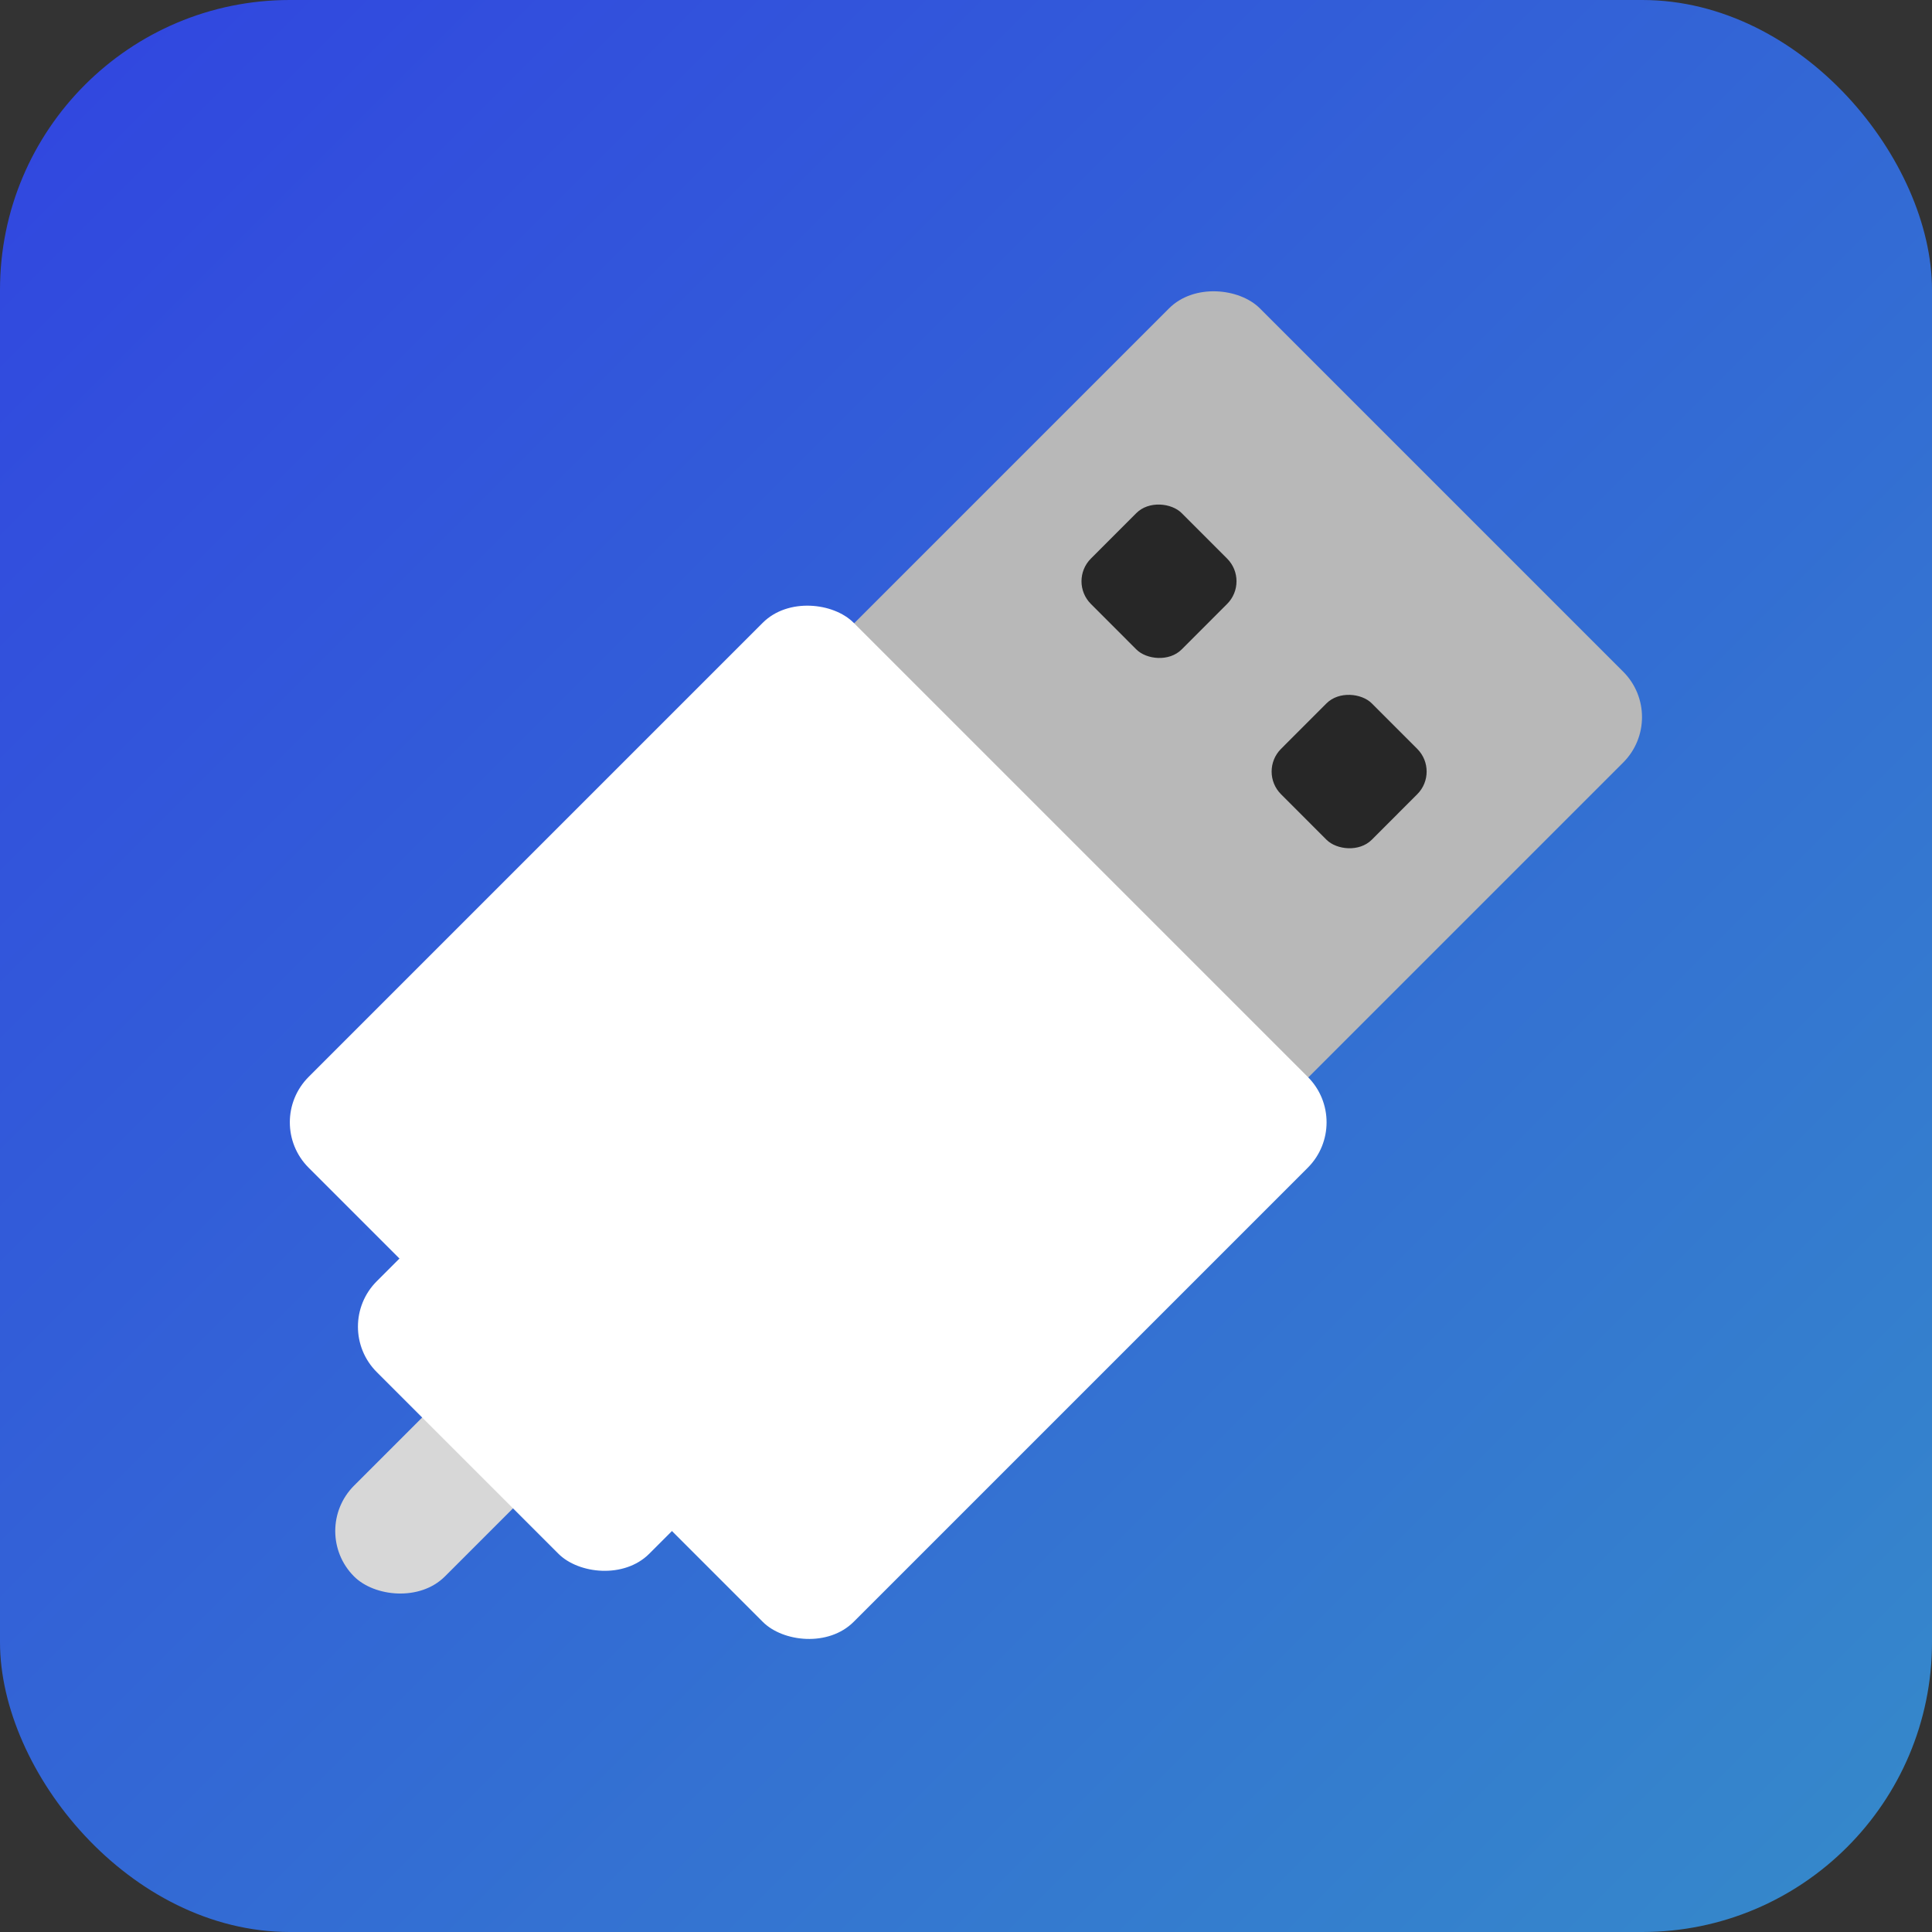 <?xml version="1.0" encoding="UTF-8" standalone="no"?>
<!-- Created with Inkscape (http://www.inkscape.org/) -->

<svg
   width="100mm"
   height="100mm"
   viewBox="0 0 100 100"
   version="1.1"
   id="svg5"
   inkscape:version="1.3.2 (091e20e, 2023-11-25, custom)"
   sodipodi:docname="icon.svg"
   xmlns:inkscape="http://www.inkscape.org/namespaces/inkscape"
   xmlns:sodipodi="http://sodipodi.sourceforge.net/DTD/sodipodi-0.dtd"
   xmlns:xlink="http://www.w3.org/1999/xlink"
   xmlns="http://www.w3.org/2000/svg"
   xmlns:svg="http://www.w3.org/2000/svg">
  <rect x="0" y="0" width="100" height="100" fill="#333333" stroke="none"/>
  <sodipodi:namedview
     id="namedview7"
     pagecolor="#ffffff"
     bordercolor="#111111"
     borderopacity="1"
     inkscape:showpageshadow="0"
     inkscape:pageopacity="0"
     inkscape:pagecheckerboard="1"
     inkscape:deskcolor="#d1d1d1"
     inkscape:document-units="mm"
     showgrid="false"
     inkscape:zoom="0.70710685"
     inkscape:cx="177.48378"
     inkscape:cy="89.802552"
     inkscape:window-width="1680"
     inkscape:window-height="997"
     inkscape:window-x="-8"
     inkscape:window-y="-8"
     inkscape:window-maximized="1"
     inkscape:current-layer="layer1">
    <inkscape:grid
       type="xygrid"
       id="grid860"
       originx="0"
       originy="0"
       spacingy="1"
       spacingx="1"
       units="mm"
       visible="false" />
  </sodipodi:namedview>
  <defs
     id="defs2">
    <linearGradient
       id="linearGradient1"
       inkscape:collect="always">
      <stop
         style="stop-color:#3145e0;stop-opacity:1;"
         offset="0"
         id="stop1" />
      <stop
         style="stop-color:#358aca;stop-opacity:1;"
         offset="1"
         id="stop2" />
    </linearGradient>
    <linearGradient
       inkscape:collect="always"
       xlink:href="#linearGradient1"
       id="linearGradient2"
       x1="0"
       y1="0"
       x2="5.292"
       y2="5.292"
       gradientUnits="userSpaceOnUse"
       gradientTransform="scale(18.898)" />
  </defs>
  <g
     inkscape:label="Слой 1"
     inkscape:groupmode="layer"
     id="layer1">
    <rect
       style="fill:url(#linearGradient2);fill-opacity:1;stroke-width:9.449;stroke-linecap:square"
       id="rect1"
       width="100"
       height="100"
       x="0"
       y="0"
       rx="15"
       ry="15" />
    <g
       id="g1"
       transform="matrix(1.058,0,0,1.058,-2.917,-2.917)">
      <rect
         style="fill:#b8b8b8;fill-opacity:1;fill-rule:evenodd;stroke-width:3.143"
         id="rect3266"
         width="37.711"
         height="31.426"
         x="-4.79"
         y="55.016"
         rx="3.143"
         ry="3.143"
         transform="matrix(0.707,-0.707,0.707,0.707,0,0)" />
      <rect
         style="fill:#ffffff;fill-opacity:1;fill-rule:evenodd;stroke-width:3.143"
         id="rect3266-3"
         width="37.711"
         height="37.711"
         x="-29.723"
         y="51.837"
         rx="3.143"
         ry="3.143"
         transform="matrix(0.707,-0.707,0.707,0.707,0,0)" />
      <rect
         style="fill:#d7d7d7;fill-opacity:1;fill-rule:evenodd;stroke-width:3.143"
         id="rect3290"
         width="12.57"
         height="6.285"
         x="-42.293"
         y="67.55"
         rx="3.143"
         ry="3.143"
         transform="matrix(0.707,-0.707,0.707,0.707,0,0)" />
      <rect
         style="fill:#ffffff;fill-opacity:1;fill-rule:evenodd;stroke-width:3.143"
         id="rect3292"
         width="9.428"
         height="18.856"
         x="-34.437"
         y="61.264"
         rx="3.143"
         ry="3.143"
         transform="matrix(0.707,-0.707,0.707,0.707,0,0)" />
      <g
         id="g3366"
         transform="matrix(8.395,-8.402,8.395,8.402,5.982,49.149)"
         style="fill:#272727;fill-opacity:1">
        <rect
           style="fill:#272727;fill-opacity:1;fill-rule:evenodd;stroke-width:0.265"
           id="rect3350"
           width="0.529"
           height="0.529"
           x="3.989"
           y="1.852"
           rx="0.132"
           ry="0.132" />
        <rect
           style="fill:#272727;fill-opacity:1;fill-rule:evenodd;stroke-width:0.265"
           id="rect3352"
           width="0.529"
           height="0.529"
           x="3.989"
           y="2.96"
           rx="0.132"
           ry="0.132" />
      </g>
    </g>
  </g>
</svg>

